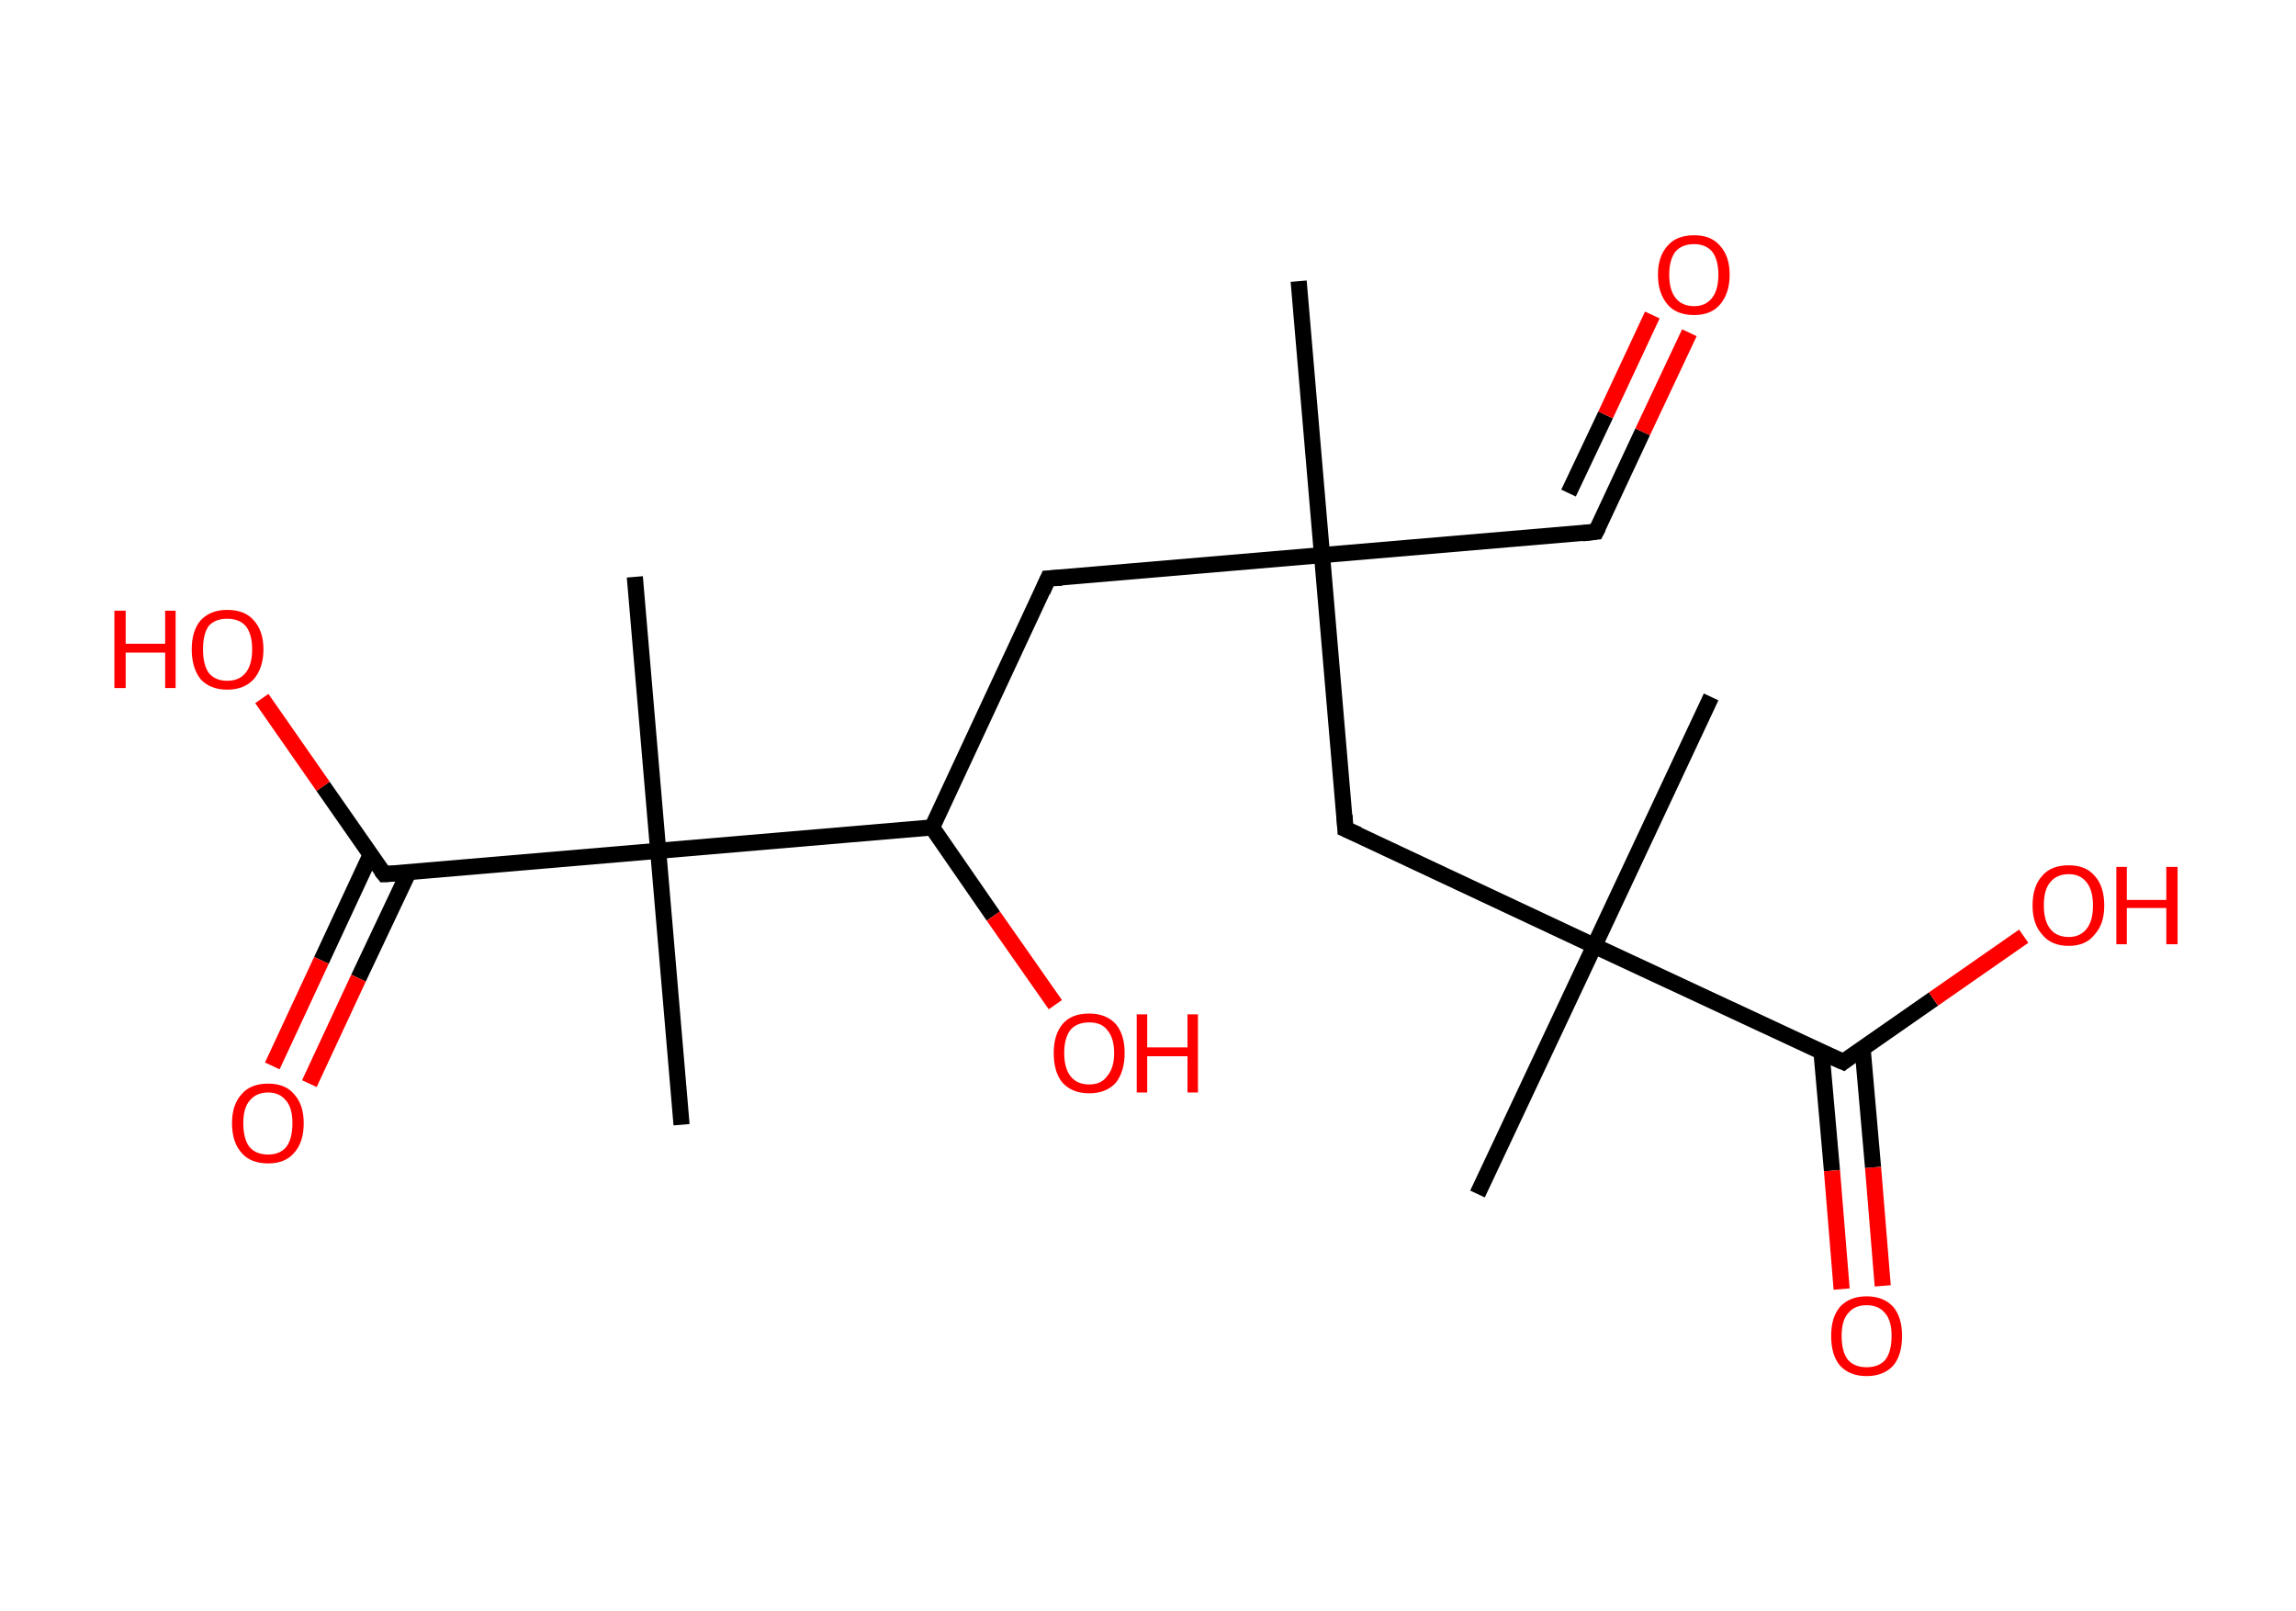 <?xml version='1.0' encoding='ASCII' standalone='yes'?>
<svg xmlns="http://www.w3.org/2000/svg" xmlns:rdkit="http://www.rdkit.org/xml" xmlns:xlink="http://www.w3.org/1999/xlink" version="1.1" baseProfile="full" xml:space="preserve" width="285px" height="200px" viewBox="0 0 285 200">
<!-- END OF HEADER -->
<rect style="opacity:1.0;fill:#FFFFFF;stroke:none" width="285.0" height="200.0" x="0.0" y="0.0"> </rect>
<path class="bond-0 atom-0 atom-1" d="M 161.2,34.9 L 164.1,68.9" style="fill:none;fill-rule:evenodd;stroke:#000000;stroke-width:2.0px;stroke-linecap:butt;stroke-linejoin:miter;stroke-opacity:1"/>
<path class="bond-1 atom-1 atom-2" d="M 164.1,68.9 L 198.1,66.0" style="fill:none;fill-rule:evenodd;stroke:#000000;stroke-width:2.0px;stroke-linecap:butt;stroke-linejoin:miter;stroke-opacity:1"/>
<path class="bond-2 atom-2 atom-3" d="M 198.1,66.0 L 203.9,53.6" style="fill:none;fill-rule:evenodd;stroke:#000000;stroke-width:2.0px;stroke-linecap:butt;stroke-linejoin:miter;stroke-opacity:1"/>
<path class="bond-2 atom-2 atom-3" d="M 203.9,53.6 L 209.7,41.3" style="fill:none;fill-rule:evenodd;stroke:#FF0000;stroke-width:2.0px;stroke-linecap:butt;stroke-linejoin:miter;stroke-opacity:1"/>
<path class="bond-2 atom-2 atom-3" d="M 194.7,61.2 L 199.3,51.5" style="fill:none;fill-rule:evenodd;stroke:#000000;stroke-width:2.0px;stroke-linecap:butt;stroke-linejoin:miter;stroke-opacity:1"/>
<path class="bond-2 atom-2 atom-3" d="M 199.3,51.5 L 205.1,39.1" style="fill:none;fill-rule:evenodd;stroke:#FF0000;stroke-width:2.0px;stroke-linecap:butt;stroke-linejoin:miter;stroke-opacity:1"/>
<path class="bond-3 atom-1 atom-4" d="M 164.1,68.9 L 130.1,71.8" style="fill:none;fill-rule:evenodd;stroke:#000000;stroke-width:2.0px;stroke-linecap:butt;stroke-linejoin:miter;stroke-opacity:1"/>
<path class="bond-4 atom-4 atom-5" d="M 130.1,71.8 L 115.7,102.7" style="fill:none;fill-rule:evenodd;stroke:#000000;stroke-width:2.0px;stroke-linecap:butt;stroke-linejoin:miter;stroke-opacity:1"/>
<path class="bond-5 atom-5 atom-6" d="M 115.7,102.7 L 123.3,113.7" style="fill:none;fill-rule:evenodd;stroke:#000000;stroke-width:2.0px;stroke-linecap:butt;stroke-linejoin:miter;stroke-opacity:1"/>
<path class="bond-5 atom-5 atom-6" d="M 123.3,113.7 L 131.0,124.7" style="fill:none;fill-rule:evenodd;stroke:#FF0000;stroke-width:2.0px;stroke-linecap:butt;stroke-linejoin:miter;stroke-opacity:1"/>
<path class="bond-6 atom-5 atom-7" d="M 115.7,102.7 L 81.7,105.6" style="fill:none;fill-rule:evenodd;stroke:#000000;stroke-width:2.0px;stroke-linecap:butt;stroke-linejoin:miter;stroke-opacity:1"/>
<path class="bond-7 atom-7 atom-8" d="M 81.7,105.6 L 78.8,71.6" style="fill:none;fill-rule:evenodd;stroke:#000000;stroke-width:2.0px;stroke-linecap:butt;stroke-linejoin:miter;stroke-opacity:1"/>
<path class="bond-8 atom-7 atom-9" d="M 81.7,105.6 L 84.6,139.6" style="fill:none;fill-rule:evenodd;stroke:#000000;stroke-width:2.0px;stroke-linecap:butt;stroke-linejoin:miter;stroke-opacity:1"/>
<path class="bond-9 atom-7 atom-10" d="M 81.7,105.6 L 47.7,108.5" style="fill:none;fill-rule:evenodd;stroke:#000000;stroke-width:2.0px;stroke-linecap:butt;stroke-linejoin:miter;stroke-opacity:1"/>
<path class="bond-10 atom-10 atom-11" d="M 46.0,106.1 L 39.9,119.2" style="fill:none;fill-rule:evenodd;stroke:#000000;stroke-width:2.0px;stroke-linecap:butt;stroke-linejoin:miter;stroke-opacity:1"/>
<path class="bond-10 atom-10 atom-11" d="M 39.9,119.2 L 33.8,132.3" style="fill:none;fill-rule:evenodd;stroke:#FF0000;stroke-width:2.0px;stroke-linecap:butt;stroke-linejoin:miter;stroke-opacity:1"/>
<path class="bond-10 atom-10 atom-11" d="M 50.7,108.3 L 44.5,121.4" style="fill:none;fill-rule:evenodd;stroke:#000000;stroke-width:2.0px;stroke-linecap:butt;stroke-linejoin:miter;stroke-opacity:1"/>
<path class="bond-10 atom-10 atom-11" d="M 44.5,121.4 L 38.4,134.5" style="fill:none;fill-rule:evenodd;stroke:#FF0000;stroke-width:2.0px;stroke-linecap:butt;stroke-linejoin:miter;stroke-opacity:1"/>
<path class="bond-11 atom-10 atom-12" d="M 47.7,108.5 L 40.1,97.6" style="fill:none;fill-rule:evenodd;stroke:#000000;stroke-width:2.0px;stroke-linecap:butt;stroke-linejoin:miter;stroke-opacity:1"/>
<path class="bond-11 atom-10 atom-12" d="M 40.1,97.6 L 32.5,86.7" style="fill:none;fill-rule:evenodd;stroke:#FF0000;stroke-width:2.0px;stroke-linecap:butt;stroke-linejoin:miter;stroke-opacity:1"/>
<path class="bond-12 atom-1 atom-13" d="M 164.1,68.9 L 167.0,102.9" style="fill:none;fill-rule:evenodd;stroke:#000000;stroke-width:2.0px;stroke-linecap:butt;stroke-linejoin:miter;stroke-opacity:1"/>
<path class="bond-13 atom-13 atom-14" d="M 167.0,102.9 L 197.9,117.4" style="fill:none;fill-rule:evenodd;stroke:#000000;stroke-width:2.0px;stroke-linecap:butt;stroke-linejoin:miter;stroke-opacity:1"/>
<path class="bond-14 atom-14 atom-15" d="M 197.9,117.4 L 183.4,148.2" style="fill:none;fill-rule:evenodd;stroke:#000000;stroke-width:2.0px;stroke-linecap:butt;stroke-linejoin:miter;stroke-opacity:1"/>
<path class="bond-15 atom-14 atom-16" d="M 197.9,117.4 L 212.4,86.5" style="fill:none;fill-rule:evenodd;stroke:#000000;stroke-width:2.0px;stroke-linecap:butt;stroke-linejoin:miter;stroke-opacity:1"/>
<path class="bond-16 atom-14 atom-17" d="M 197.9,117.4 L 228.8,131.8" style="fill:none;fill-rule:evenodd;stroke:#000000;stroke-width:2.0px;stroke-linecap:butt;stroke-linejoin:miter;stroke-opacity:1"/>
<path class="bond-17 atom-17 atom-18" d="M 226.1,130.6 L 227.4,145.3" style="fill:none;fill-rule:evenodd;stroke:#000000;stroke-width:2.0px;stroke-linecap:butt;stroke-linejoin:miter;stroke-opacity:1"/>
<path class="bond-17 atom-17 atom-18" d="M 227.4,145.3 L 228.6,160.0" style="fill:none;fill-rule:evenodd;stroke:#FF0000;stroke-width:2.0px;stroke-linecap:butt;stroke-linejoin:miter;stroke-opacity:1"/>
<path class="bond-17 atom-17 atom-18" d="M 231.2,130.1 L 232.5,144.9" style="fill:none;fill-rule:evenodd;stroke:#000000;stroke-width:2.0px;stroke-linecap:butt;stroke-linejoin:miter;stroke-opacity:1"/>
<path class="bond-17 atom-17 atom-18" d="M 232.5,144.9 L 233.7,159.6" style="fill:none;fill-rule:evenodd;stroke:#FF0000;stroke-width:2.0px;stroke-linecap:butt;stroke-linejoin:miter;stroke-opacity:1"/>
<path class="bond-18 atom-17 atom-19" d="M 228.8,131.8 L 240.0,124.0" style="fill:none;fill-rule:evenodd;stroke:#000000;stroke-width:2.0px;stroke-linecap:butt;stroke-linejoin:miter;stroke-opacity:1"/>
<path class="bond-18 atom-17 atom-19" d="M 240.0,124.0 L 251.2,116.2" style="fill:none;fill-rule:evenodd;stroke:#FF0000;stroke-width:2.0px;stroke-linecap:butt;stroke-linejoin:miter;stroke-opacity:1"/>
<path d="M 196.4,66.2 L 198.1,66.0 L 198.4,65.4" style="fill:none;stroke:#000000;stroke-width:2.0px;stroke-linecap:butt;stroke-linejoin:miter;stroke-opacity:1;"/>
<path d="M 131.8,71.7 L 130.1,71.8 L 129.4,73.4" style="fill:none;stroke:#000000;stroke-width:2.0px;stroke-linecap:butt;stroke-linejoin:miter;stroke-opacity:1;"/>
<path d="M 49.4,108.4 L 47.7,108.5 L 47.3,108.0" style="fill:none;stroke:#000000;stroke-width:2.0px;stroke-linecap:butt;stroke-linejoin:miter;stroke-opacity:1;"/>
<path d="M 166.9,101.2 L 167.0,102.9 L 168.6,103.6" style="fill:none;stroke:#000000;stroke-width:2.0px;stroke-linecap:butt;stroke-linejoin:miter;stroke-opacity:1;"/>
<path d="M 227.2,131.1 L 228.8,131.8 L 229.3,131.4" style="fill:none;stroke:#000000;stroke-width:2.0px;stroke-linecap:butt;stroke-linejoin:miter;stroke-opacity:1;"/>
<path class="atom-3" d="M 205.8 34.1 Q 205.8 31.8, 207.0 30.5 Q 208.1 29.2, 210.3 29.2 Q 212.4 29.2, 213.5 30.5 Q 214.7 31.8, 214.7 34.1 Q 214.7 36.4, 213.5 37.8 Q 212.4 39.1, 210.3 39.1 Q 208.1 39.1, 207.0 37.8 Q 205.8 36.4, 205.8 34.1 M 210.3 38.0 Q 211.7 38.0, 212.5 37.0 Q 213.3 36.0, 213.3 34.1 Q 213.3 32.2, 212.5 31.2 Q 211.7 30.3, 210.3 30.3 Q 208.8 30.3, 208.0 31.2 Q 207.2 32.2, 207.2 34.1 Q 207.2 36.0, 208.0 37.0 Q 208.8 38.0, 210.3 38.0 " fill="#FF0000"/>
<path class="atom-6" d="M 130.8 130.7 Q 130.8 128.4, 131.9 127.1 Q 133.0 125.8, 135.2 125.8 Q 137.3 125.8, 138.5 127.1 Q 139.6 128.4, 139.6 130.7 Q 139.6 133.0, 138.5 134.4 Q 137.3 135.7, 135.2 135.7 Q 133.1 135.7, 131.9 134.4 Q 130.8 133.1, 130.8 130.7 M 135.2 134.6 Q 136.7 134.6, 137.4 133.6 Q 138.3 132.6, 138.3 130.7 Q 138.3 128.8, 137.4 127.8 Q 136.7 126.9, 135.2 126.9 Q 133.7 126.9, 132.9 127.8 Q 132.1 128.8, 132.1 130.7 Q 132.1 132.6, 132.9 133.6 Q 133.7 134.6, 135.2 134.6 " fill="#FF0000"/>
<path class="atom-6" d="M 141.1 125.9 L 142.4 125.9 L 142.4 130.0 L 147.4 130.0 L 147.4 125.9 L 148.7 125.9 L 148.7 135.6 L 147.4 135.6 L 147.4 131.1 L 142.4 131.1 L 142.4 135.6 L 141.1 135.6 L 141.1 125.9 " fill="#FF0000"/>
<path class="atom-11" d="M 28.8 139.4 Q 28.8 137.1, 30.0 135.8 Q 31.1 134.5, 33.3 134.5 Q 35.4 134.5, 36.5 135.8 Q 37.7 137.1, 37.7 139.4 Q 37.7 141.8, 36.5 143.1 Q 35.4 144.4, 33.3 144.4 Q 31.1 144.4, 30.0 143.1 Q 28.8 141.8, 28.8 139.4 M 33.3 143.3 Q 34.7 143.3, 35.5 142.4 Q 36.3 141.4, 36.3 139.4 Q 36.3 137.5, 35.5 136.6 Q 34.7 135.6, 33.3 135.6 Q 31.8 135.6, 31.0 136.6 Q 30.2 137.5, 30.2 139.4 Q 30.2 141.4, 31.0 142.4 Q 31.8 143.3, 33.3 143.3 " fill="#FF0000"/>
<path class="atom-12" d="M 14.2 75.8 L 15.6 75.8 L 15.6 79.9 L 20.5 79.9 L 20.5 75.8 L 21.8 75.8 L 21.8 85.4 L 20.5 85.4 L 20.5 81.0 L 15.6 81.0 L 15.6 85.4 L 14.2 85.4 L 14.2 75.8 " fill="#FF0000"/>
<path class="atom-12" d="M 23.8 80.6 Q 23.8 78.3, 24.9 77.0 Q 26.1 75.7, 28.2 75.7 Q 30.4 75.7, 31.5 77.0 Q 32.7 78.3, 32.7 80.6 Q 32.7 82.9, 31.5 84.3 Q 30.3 85.6, 28.2 85.6 Q 26.1 85.6, 24.9 84.3 Q 23.8 82.9, 23.8 80.6 M 28.2 84.5 Q 29.7 84.5, 30.5 83.5 Q 31.3 82.5, 31.3 80.6 Q 31.3 78.7, 30.5 77.7 Q 29.7 76.8, 28.2 76.8 Q 26.7 76.8, 25.9 77.7 Q 25.2 78.7, 25.2 80.6 Q 25.2 82.5, 25.9 83.5 Q 26.7 84.5, 28.2 84.5 " fill="#FF0000"/>
<path class="atom-18" d="M 227.3 165.8 Q 227.3 163.5, 228.4 162.2 Q 229.6 160.9, 231.7 160.9 Q 233.8 160.9, 235.0 162.2 Q 236.1 163.5, 236.1 165.8 Q 236.1 168.2, 235.0 169.5 Q 233.8 170.8, 231.7 170.8 Q 229.6 170.8, 228.4 169.5 Q 227.3 168.2, 227.3 165.8 M 231.7 169.7 Q 233.2 169.7, 234.0 168.8 Q 234.8 167.8, 234.8 165.8 Q 234.8 163.9, 234.0 163.0 Q 233.2 162.0, 231.7 162.0 Q 230.2 162.0, 229.4 163.0 Q 228.6 163.9, 228.6 165.8 Q 228.6 167.8, 229.4 168.8 Q 230.2 169.7, 231.7 169.7 " fill="#FF0000"/>
<path class="atom-19" d="M 252.3 112.4 Q 252.3 110.0, 253.5 108.7 Q 254.6 107.4, 256.8 107.4 Q 258.9 107.4, 260.0 108.7 Q 261.2 110.0, 261.2 112.4 Q 261.2 114.7, 260.0 116.0 Q 258.9 117.4, 256.8 117.4 Q 254.6 117.4, 253.5 116.0 Q 252.3 114.7, 252.3 112.4 M 256.8 116.3 Q 258.2 116.3, 259.0 115.3 Q 259.8 114.3, 259.8 112.4 Q 259.8 110.5, 259.0 109.5 Q 258.2 108.5, 256.8 108.5 Q 255.3 108.5, 254.5 109.5 Q 253.7 110.4, 253.7 112.4 Q 253.7 114.3, 254.5 115.3 Q 255.3 116.3, 256.8 116.3 " fill="#FF0000"/>
<path class="atom-19" d="M 262.7 107.6 L 264.0 107.6 L 264.0 111.7 L 268.9 111.7 L 268.9 107.6 L 270.3 107.6 L 270.3 117.2 L 268.9 117.2 L 268.9 112.7 L 264.0 112.7 L 264.0 117.2 L 262.7 117.2 L 262.7 107.6 " fill="#FF0000"/>
</svg>
